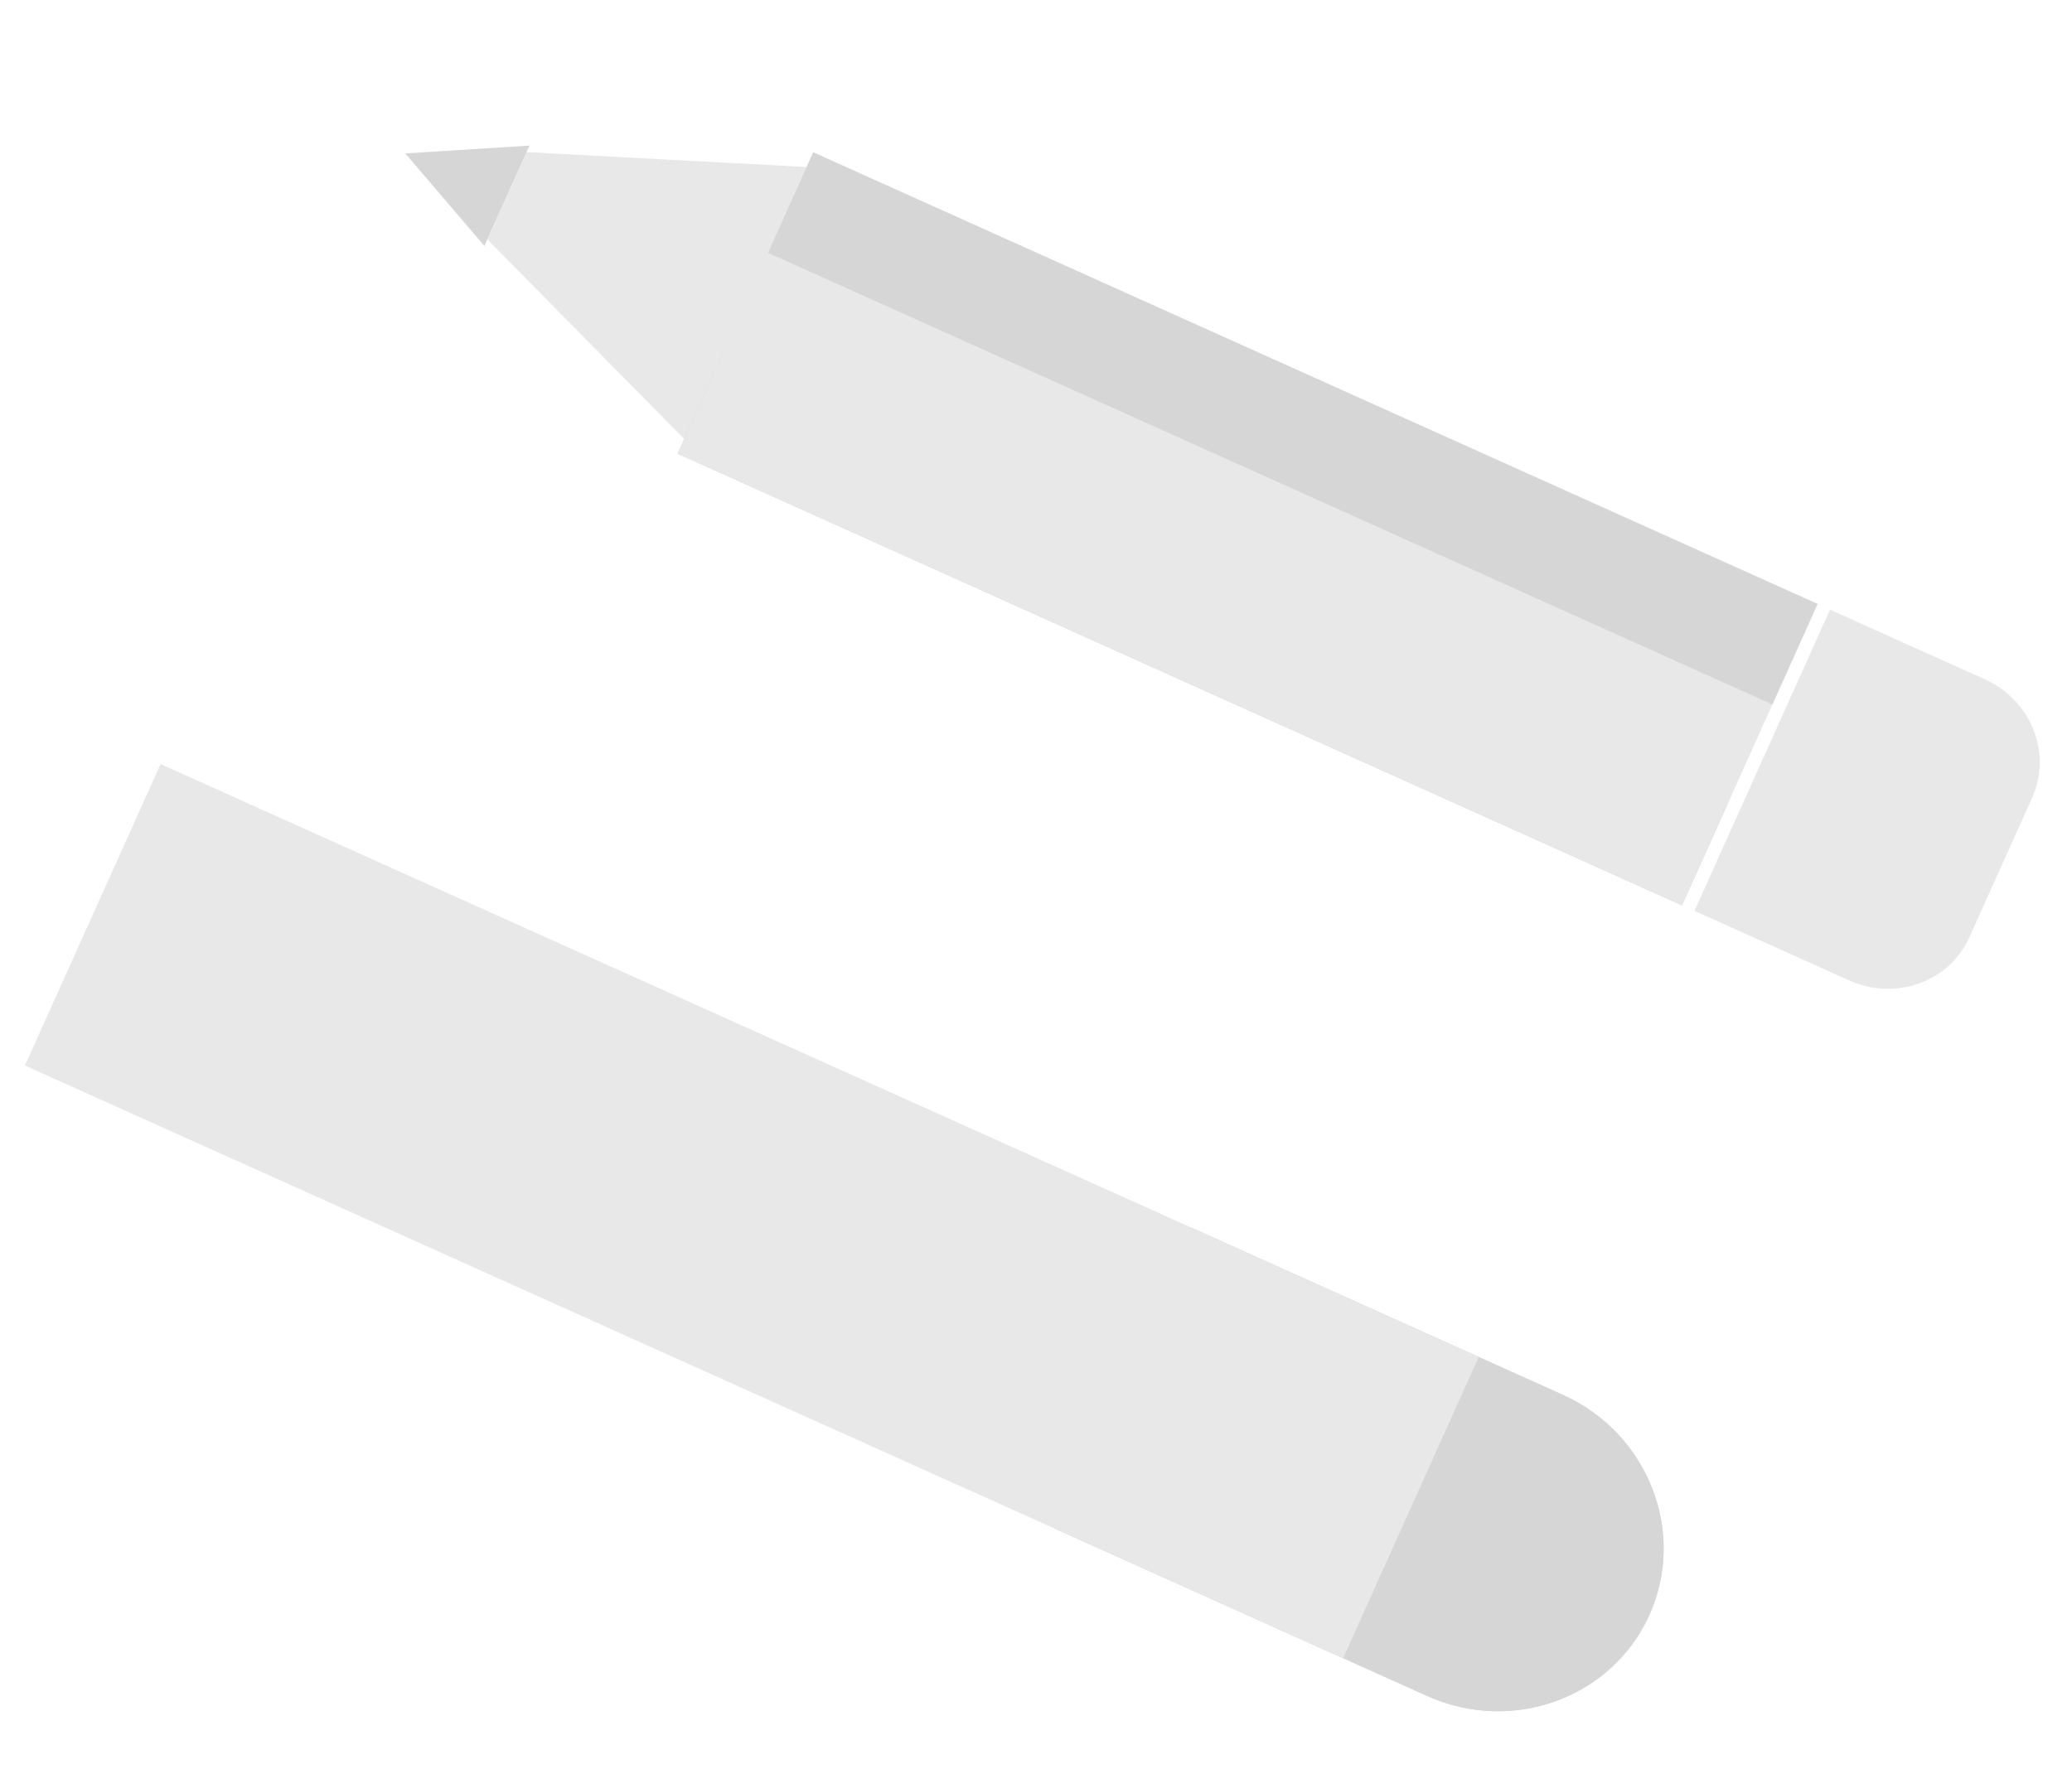 <svg width="153" height="131" viewBox="0 0 153 131" fill="none" xmlns="http://www.w3.org/2000/svg">
<path d="M130.869 52.029L134.204 44.613L60.05 11.258L56.715 18.673L130.869 52.029Z" fill="#D6D6D6"/>
<path d="M124.198 66.86L127.533 59.444L53.38 26.088L50.044 33.504L124.198 66.86Z" fill="#D6D6D6"/>
<path d="M124.197 66.859L134.204 44.613L60.05 11.258L50.044 33.504L124.197 66.859Z" fill="#E8E8E8"/>
<path d="M121.796 119.273C119.034 125.412 111.683 128.098 105.392 125.268L77.862 112.885L87.868 90.639L115.399 103.022C121.69 105.852 124.557 113.135 121.796 119.273Z" fill="#D6D6D6"/>
<path d="M113.639 120.062L61.192 96.471C58.932 95.454 57.937 92.76 58.973 90.458C60.008 88.156 62.683 87.112 64.944 88.129L117.391 111.72L113.639 120.061L113.639 120.062Z" fill="#D6D6D6"/>
<path d="M99.181 122.475L109.188 100.229L11.861 56.449L1.854 78.695L99.181 122.475Z" fill="#E8E8E8"/>
<path d="M121.796 119.273C119.034 125.412 111.683 128.098 105.392 125.268L77.862 112.885L87.868 90.639L115.399 103.022C121.69 105.852 124.557 113.135 121.796 119.273Z" fill="#D6D6D6"/>
<path d="M113.639 120.062L61.192 96.471C58.932 95.454 57.937 92.76 58.973 90.458C60.008 88.156 62.683 87.112 64.944 88.129L117.391 111.72L113.639 120.061L113.639 120.062Z" fill="#D6D6D6"/>
<path d="M99.181 122.475L109.188 100.229L11.861 56.449L1.854 78.695L99.181 122.475Z" fill="#E8E8E8"/>
<path d="M145.412 69.249L150.066 58.901C151.544 55.615 149.969 51.705 146.548 50.166L135.131 45.03L125.124 67.276L136.541 72.412C139.963 73.951 143.933 72.535 145.411 69.25L145.412 69.249Z" fill="#E8E8E8"/>
<path d="M29.927 11.332L39.103 10.752L35.768 18.167L29.927 11.332Z" fill="#D6D6D6"/>
<path d="M52.824 34.755L62.831 12.509L38.885 11.237L35.986 17.681L52.824 34.755Z" fill="#E8E8E8"/>
<path d="M124.198 66.86L127.533 59.444L53.38 26.088L50.044 33.504L124.198 66.86Z" fill="#D6D6D6"/>
<path d="M124.197 66.859L134.204 44.613L60.05 11.258L50.044 33.504L124.197 66.859Z" fill="#E8E8E8"/>
<path d="M130.869 52.029L134.204 44.613L60.05 11.258L56.715 18.673L130.869 52.029Z" fill="#D6D6D6"/>
</svg>
